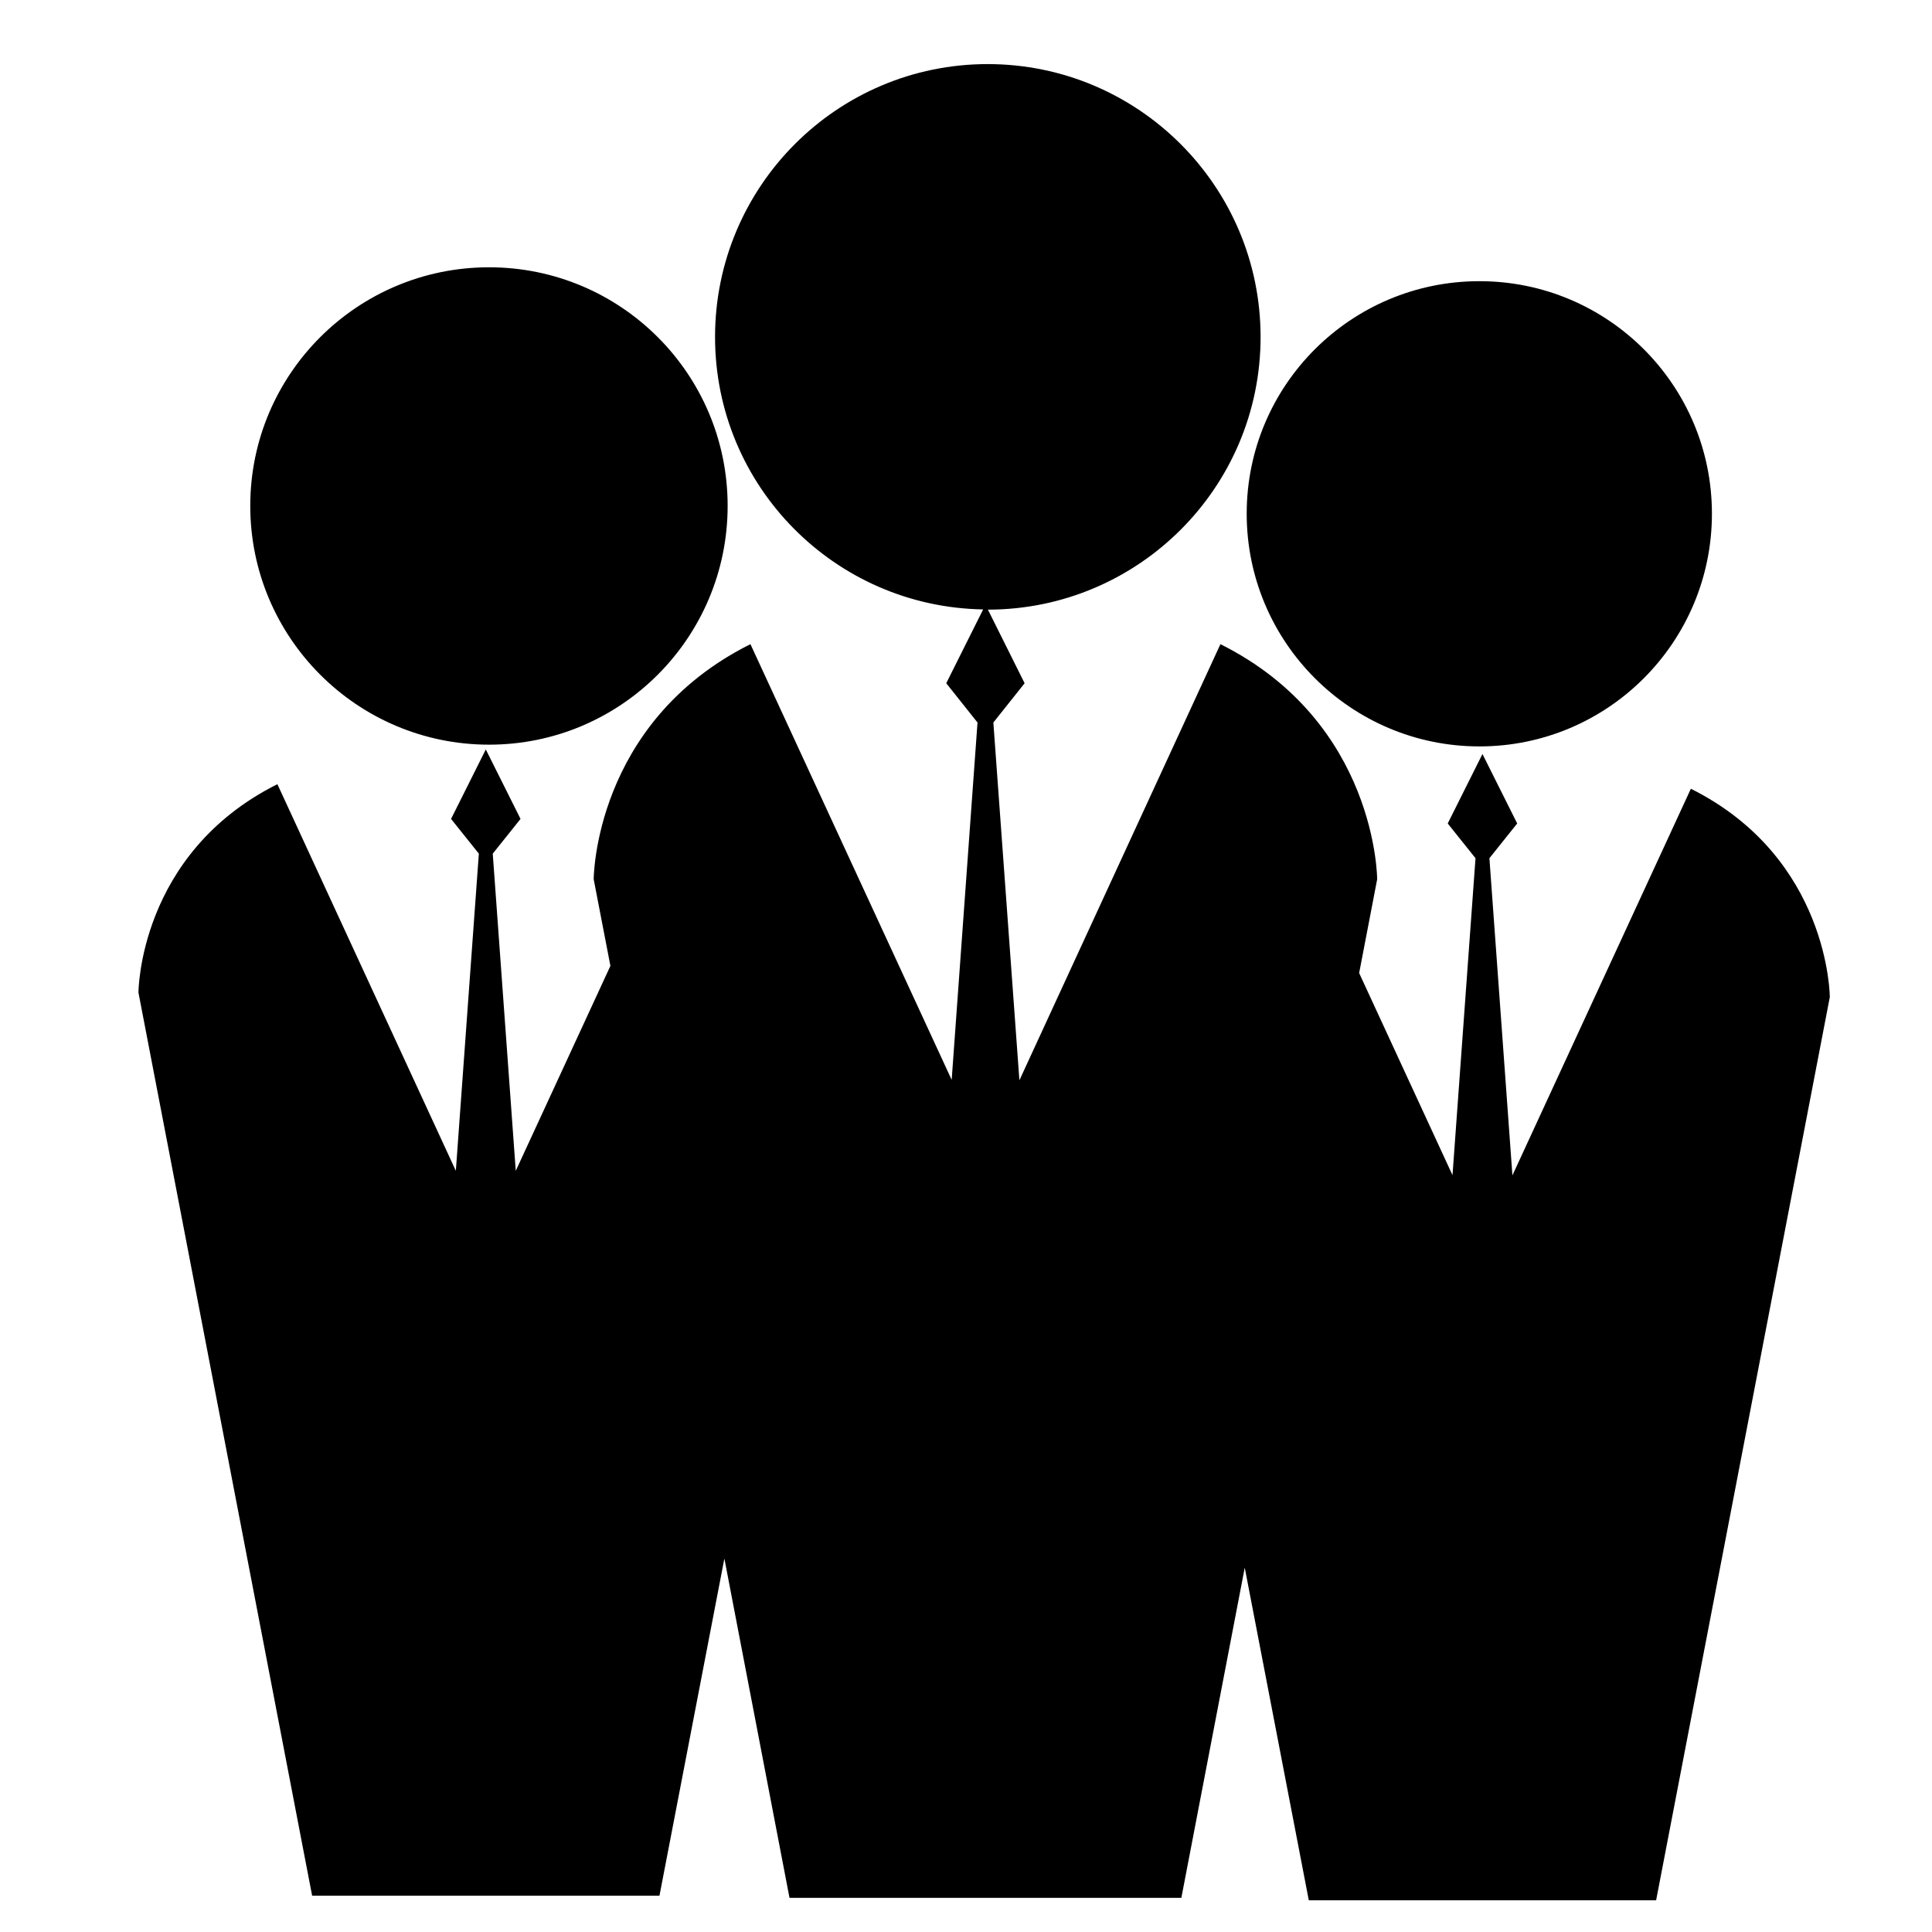 <?xml version="1.0" encoding="UTF-8" standalone="no"?>
<!-- Created with Inkscape (http://www.inkscape.org/) -->

<svg
   xmlns:dc="http://purl.org/dc/elements/1.1/"
   xmlns:cc="http://creativecommons.org/ns#"
   xmlns:rdf="http://www.w3.org/1999/02/22-rdf-syntax-ns#"
   xmlns:svg="http://www.w3.org/2000/svg"
   xmlns="http://www.w3.org/2000/svg"
   xmlns:sodipodi="http://sodipodi.sourceforge.net/DTD/sodipodi-0.dtd"
   xmlns:inkscape="http://www.inkscape.org/namespaces/inkscape"
   version="1.1"
   width="500"
   height="500"
   id="svg2"
   inkscape:version="0.48.4 r9939"
   sodipodi:docname="team.svg.2017_02_21_16_38_30.0.svg">
  <sodipodi:namedview
     pagecolor="#ffffff"
     bordercolor="#666666"
     borderopacity="1"
     objecttolerance="10"
     gridtolerance="10"
     guidetolerance="10"
     inkscape:pageopacity="0"
     inkscape:pageshadow="2"
     inkscape:window-width="1871"
     inkscape:window-height="1056"
     id="namedview9"
     showgrid="true"
     inkscape:zoom="1.5696131"
     inkscape:cx="266.39831"
     inkscape:cy="241.19957"
     inkscape:window-x="49"
     inkscape:window-y="24"
     inkscape:window-maximized="1"
     inkscape:current-layer="svg2"
     showguides="true"
     inkscape:guide-bbox="true">
    <inkscape:grid
       type="xygrid"
       id="grid2987" />
  </sodipodi:namedview>
  <defs
     id="defs4" />
  <path
     style="fill:#000000;fill-opacity:1;stroke:none"
     d="m 255.619,16.587 c -38.977,0 -70.565,31.644 -70.565,70.622 0,38.578 30.96,69.87 69.386,70.509 l -9.551,19.102 8.09,10.169 -6.686,92.477 -52.081,-112.758 c -40.557,20.278 -40.564,60.846 -40.564,60.846 l 4.326,22.417 -24.496,53.036 -5.955,-82.083 7.191,-8.989 -8.989,-17.978 -8.989,17.978 7.191,8.989 -5.955,82.083 -46.182,-100.061 c -35.957,17.978 -35.957,53.935 -35.957,53.935 l 44.946,233.72 89.892,0 16.799,-87.252 16.855,87.813 101.41,0 16.405,-85.454 16.574,86.072 89.892,0 44.946,-233.72 c 0,0 0,-35.957 -35.957,-53.935 l -46.182,100.061 -5.955,-82.083 7.191,-8.989 -8.989,-17.978 -8.989,17.978 7.191,8.989 -5.955,82.027 -24.159,-52.306 4.663,-24.271 c 0,0 -0.007,-40.567 -40.564,-60.846 l -52.025,112.871 -6.742,-92.589 8.09,-10.169 -9.495,-19.046 c 38.952,-0.03 70.565,-31.607 70.565,-70.565 0,-38.977 -31.644,-70.622 -70.622,-70.622 z M 126.568,69.174 c -34.112,0 -61.801,27.633 -61.801,61.745 0,34.112 27.689,61.801 61.801,61.801 34.112,0 61.745,-27.689 61.745,-61.801 0,-34.112 -27.633,-61.745 -61.745,-61.745 z m 256.305,3.596 c -33.25,0 -60.228,26.922 -60.228,60.172 0,33.25 26.978,60.228 60.228,60.228 33.25,0 60.172,-26.978 60.172,-60.228 0,-33.25 -26.922,-60.172 -60.172,-60.172 z"
     id="path2989-6"
     inkscape:connector-curvature="0" />
</svg>
